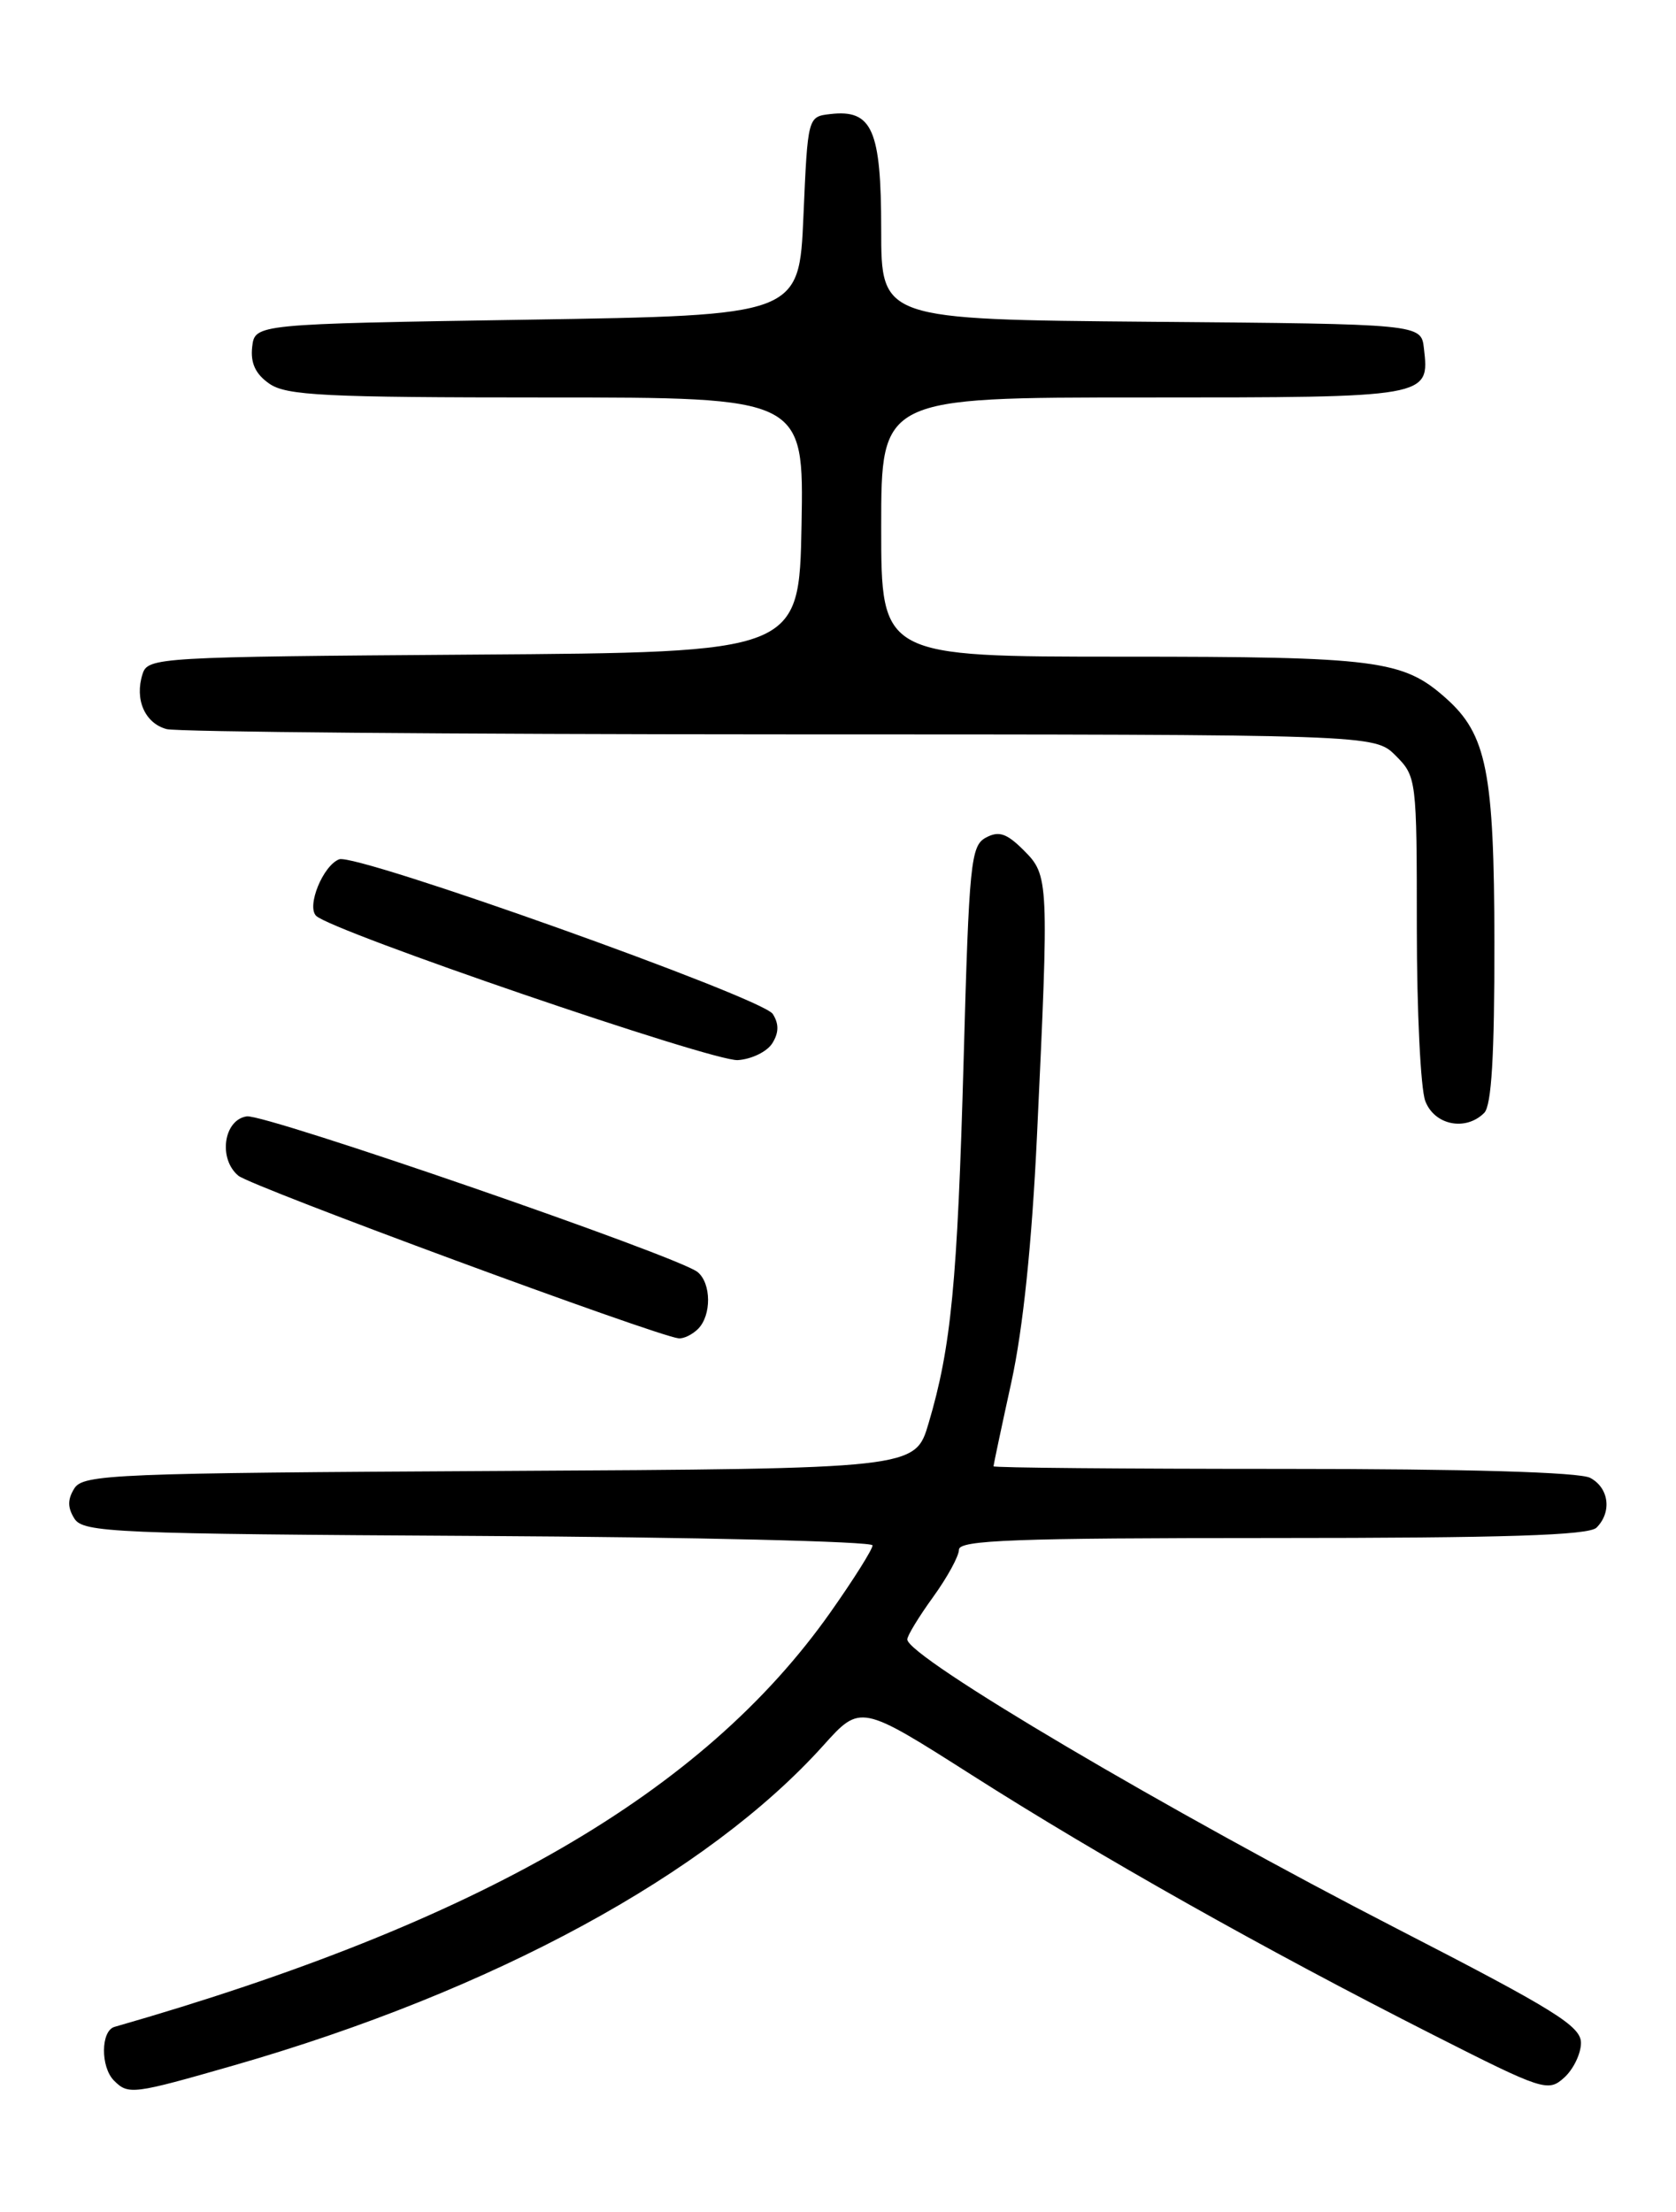 <?xml version="1.0" encoding="UTF-8" standalone="no"?>
<!DOCTYPE svg PUBLIC "-//W3C//DTD SVG 1.1//EN" "http://www.w3.org/Graphics/SVG/1.1/DTD/svg11.dtd" >
<svg xmlns="http://www.w3.org/2000/svg" xmlns:xlink="http://www.w3.org/1999/xlink" version="1.1" viewBox="0 0 194 256">
 <g >
 <path fill="currentColor"
d=" M 27.12 239.02 C 57.02 230.42 81.90 216.92 95.31 202.00 C 99.60 197.23 99.60 197.23 112.55 205.47 C 127.31 214.87 146.44 225.64 165.81 235.46 C 178.63 241.96 179.19 242.14 181.06 240.45 C 182.13 239.48 183.00 237.67 183.00 236.43 C 183.00 234.49 179.93 232.59 161.75 223.24 C 135.27 209.62 105.07 191.79 105.02 189.74 C 105.01 189.32 106.35 187.12 108.00 184.84 C 109.65 182.56 111.00 180.09 111.00 179.35 C 111.00 178.24 117.49 178.00 147.30 178.00 C 174.20 178.00 183.91 177.69 184.80 176.80 C 186.60 175.00 186.25 172.20 184.07 171.04 C 182.84 170.38 169.79 170.00 148.57 170.00 C 130.10 170.00 115.00 169.87 115.00 169.70 C 115.00 169.54 115.93 165.15 117.07 159.95 C 118.42 153.77 119.44 143.92 120.03 131.50 C 121.43 101.82 121.41 101.32 118.51 98.42 C 116.53 96.44 115.62 96.13 114.12 96.94 C 112.37 97.87 112.17 99.83 111.54 122.72 C 110.82 148.49 110.10 155.92 107.48 164.74 C 105.93 169.98 105.93 169.98 57.82 170.24 C 13.26 170.48 9.64 170.63 8.61 172.25 C 7.81 173.53 7.81 174.47 8.61 175.75 C 9.63 177.37 13.14 177.52 55.36 177.76 C 80.46 177.90 101.00 178.40 101.00 178.85 C 101.00 179.31 98.81 182.79 96.13 186.59 C 81.39 207.49 55.54 222.46 13.25 234.58 C 11.66 235.04 11.62 239.22 13.20 240.80 C 14.86 242.46 15.39 242.39 27.12 239.02 Z  M 80.80 153.80 C 82.37 152.23 82.34 148.52 80.75 147.22 C 78.54 145.41 30.71 128.90 28.57 129.20 C 25.88 129.59 25.24 134.12 27.59 136.07 C 29.09 137.32 75.90 154.60 78.55 154.89 C 79.13 154.95 80.14 154.46 80.80 153.80 Z  M 171.80 128.80 C 172.65 127.95 172.99 122.17 172.98 109.05 C 172.95 89.33 172.09 84.99 167.35 80.79 C 162.39 76.38 159.43 76.00 130.03 76.00 C 102.00 76.00 102.00 76.00 102.00 61.00 C 102.00 46.00 102.00 46.00 132.38 46.00 C 165.52 46.00 165.48 46.01 164.82 40.31 C 164.50 37.50 164.50 37.50 133.25 37.24 C 102.00 36.97 102.00 36.97 102.00 26.56 C 102.00 15.01 100.96 12.64 96.12 13.20 C 93.50 13.50 93.50 13.50 93.00 25.00 C 92.50 36.50 92.50 36.50 61.00 37.00 C 29.50 37.50 29.50 37.50 29.19 40.15 C 28.98 42.01 29.57 43.29 31.17 44.40 C 33.13 45.78 37.57 46.00 63.25 46.00 C 93.05 46.00 93.05 46.00 92.78 60.75 C 92.50 75.50 92.50 75.50 54.81 75.76 C 18.20 76.02 17.11 76.08 16.50 78.01 C 15.56 80.95 16.77 83.70 19.28 84.38 C 20.50 84.71 52.46 84.98 90.30 84.99 C 159.09 85.00 159.09 85.00 161.55 87.45 C 163.96 89.87 164.00 90.16 164.00 107.39 C 164.00 117.00 164.44 126.02 164.98 127.43 C 166.04 130.22 169.65 130.95 171.80 128.80 Z  M 89.39 120.75 C 90.16 119.53 90.18 118.50 89.45 117.35 C 88.26 115.47 41.23 98.70 39.26 99.45 C 37.39 100.17 35.47 104.87 36.59 105.99 C 38.37 107.77 82.52 122.88 85.40 122.69 C 86.99 122.59 88.79 121.71 89.39 120.75 Z "/>
</g>
</svg>